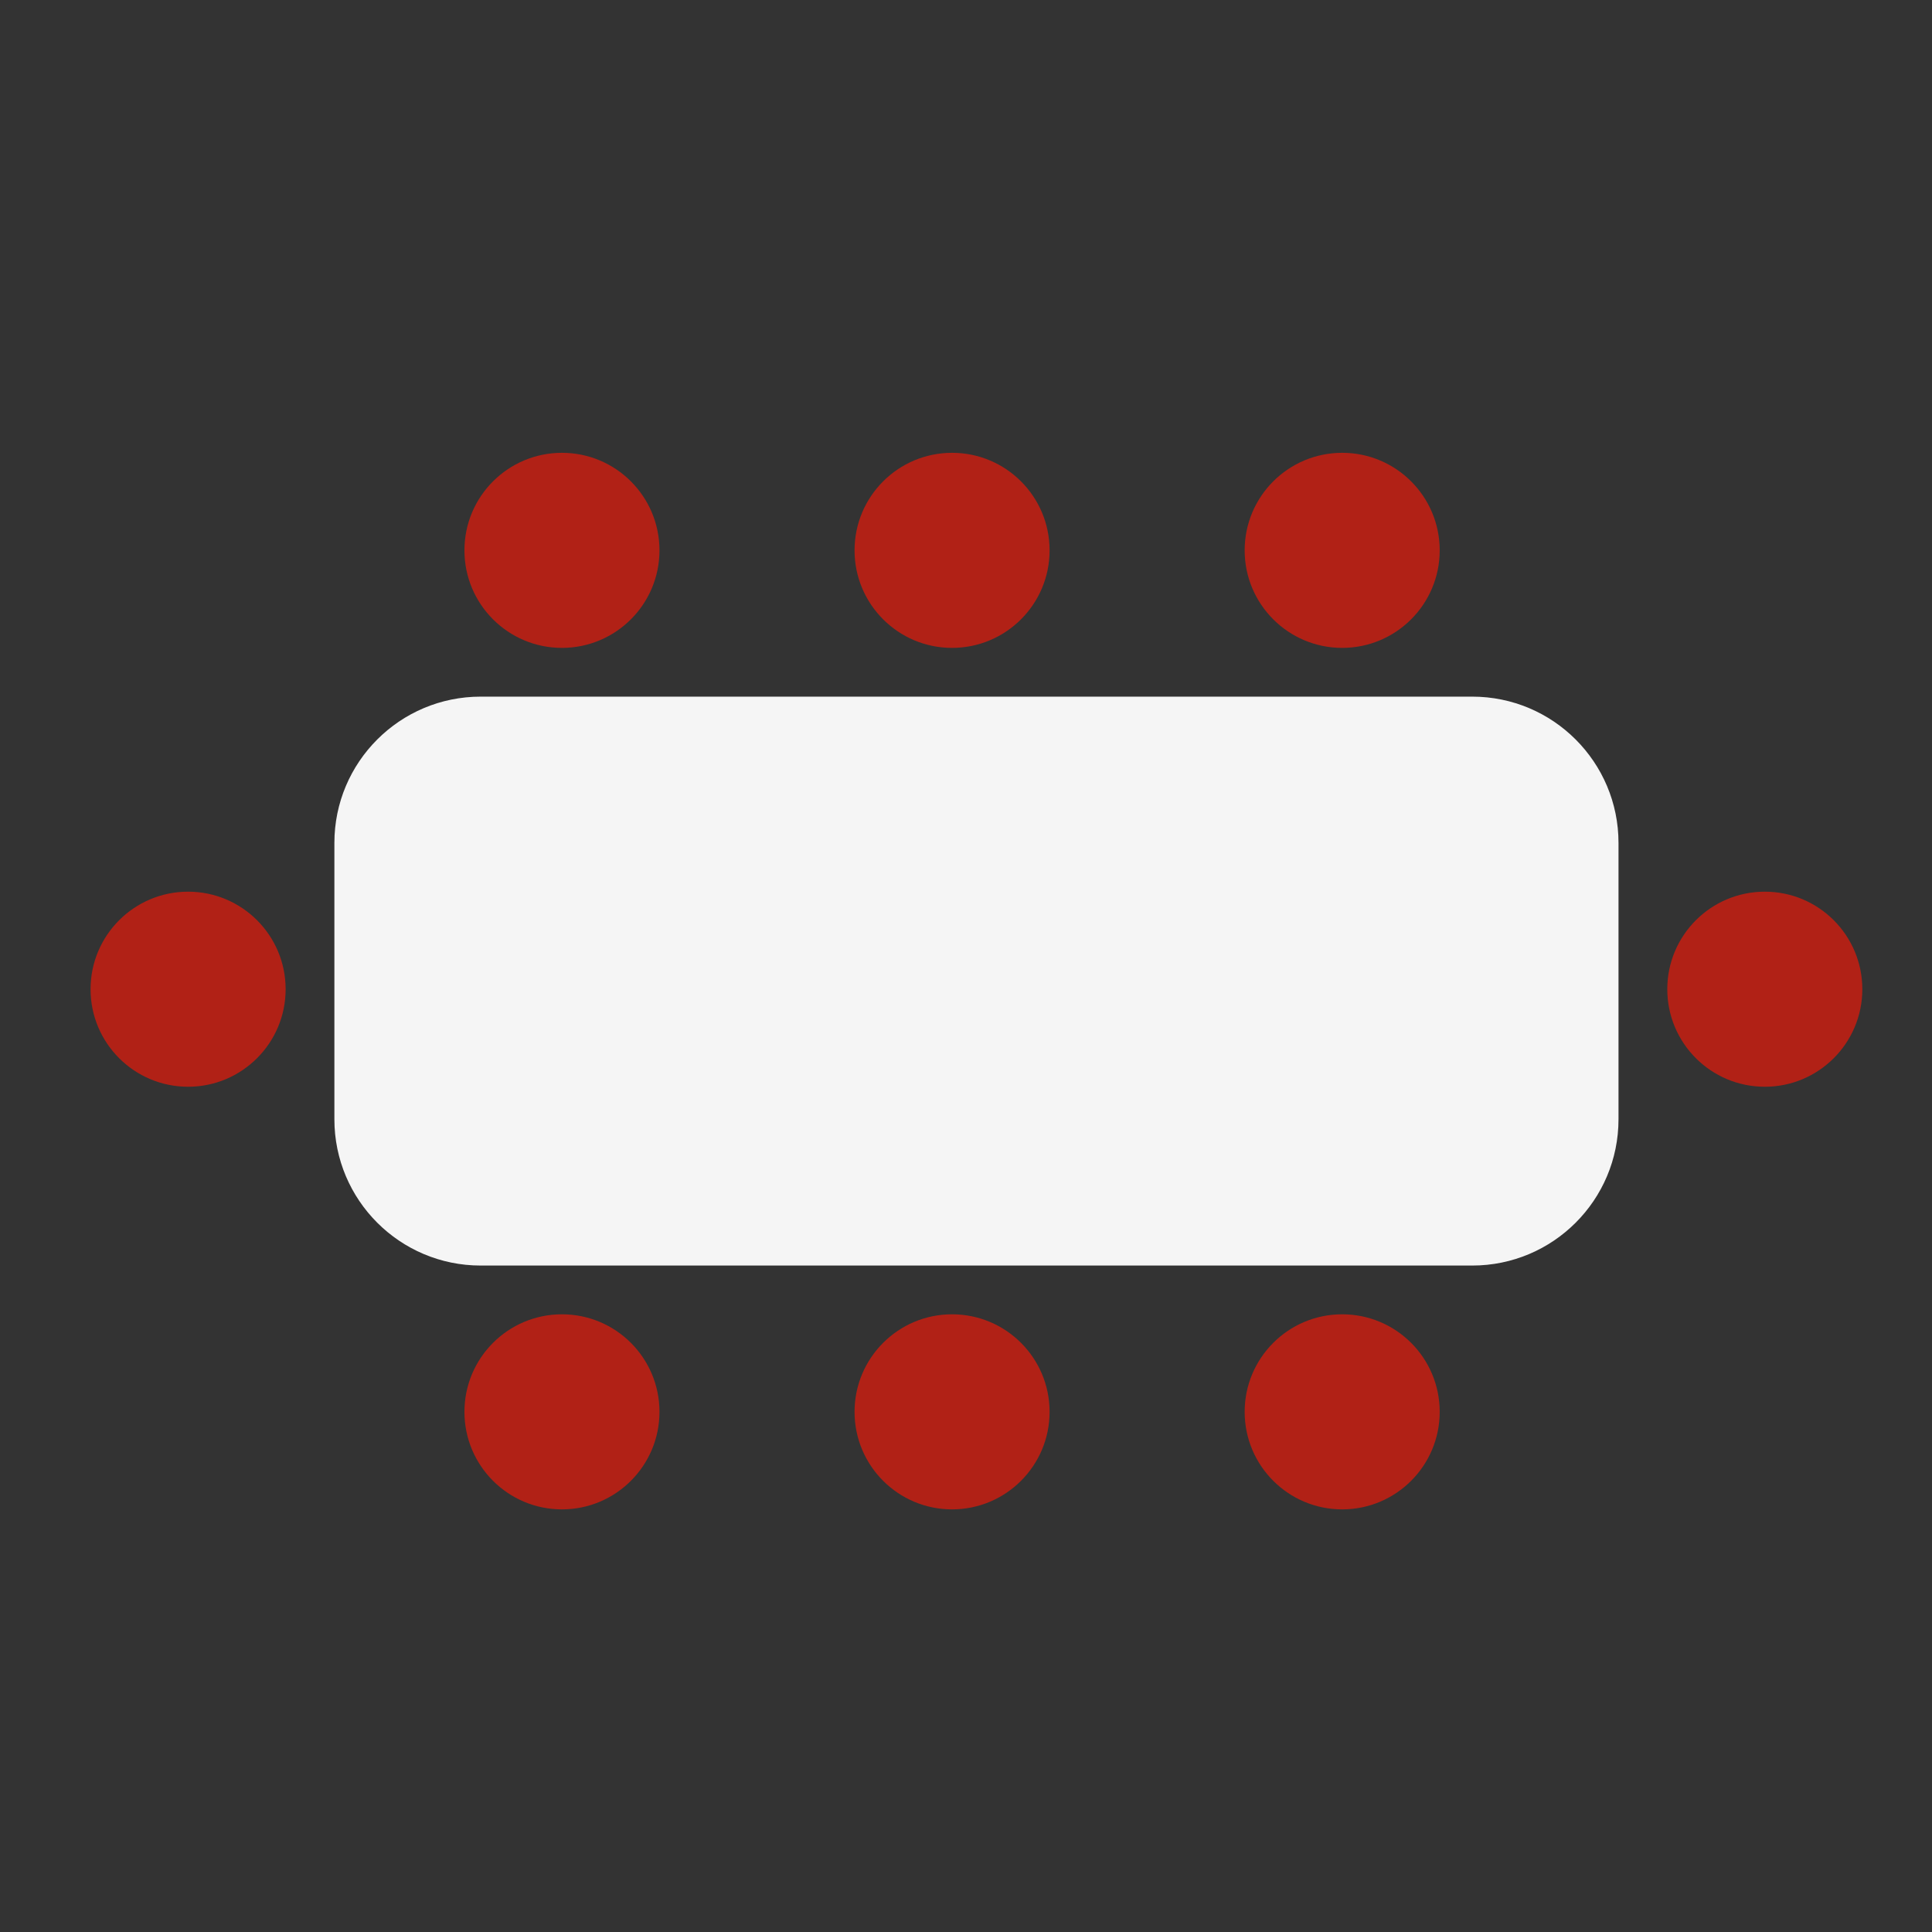 <svg width="64" height="64" viewBox="0 0 64 64" fill="none" xmlns="http://www.w3.org/2000/svg">
<rect x="0" y="0" width="64" height="64" fill="#333333" stroke="none"/>
<mask id="mask0_298:944" style="mask-type:alpha" maskUnits="userSpaceOnUse" x="0" y="0" width="64" height="64">
<rect width="64" height="64" fill="#C4C4C4"/>
</mask>
<g mask="url(#mask0_298:944)">
<path d="M48.769 23.077H15.923C13.247 23.077 11.077 25.247 11.077 27.923V37.077C11.077 39.753 13.247 41.923 15.923 41.923H48.769C51.446 41.923 53.615 39.753 53.615 37.077V27.923C53.615 25.247 51.446 23.077 48.769 23.077Z" fill="#F5F5F5"/>
<path d="M18.615 21.462C20.4 21.462 21.846 20.015 21.846 18.231C21.846 16.447 20.4 15 18.615 15C16.831 15 15.385 16.447 15.385 18.231C15.385 20.015 16.831 21.462 18.615 21.462Z" fill="#B12116"/>
<path d="M6.231 36C8.015 36 9.462 34.553 9.462 32.769C9.462 30.985 8.015 29.538 6.231 29.538C4.446 29.538 3 30.985 3 32.769C3 34.553 4.446 36 6.231 36Z" fill="#B12116"/>
<path d="M58.462 36C60.246 36 61.692 34.553 61.692 32.769C61.692 30.985 60.246 29.538 58.462 29.538C56.677 29.538 55.231 30.985 55.231 32.769C55.231 34.553 56.677 36 58.462 36Z" fill="#B12116"/>
<path d="M31.538 21.462C33.323 21.462 34.769 20.015 34.769 18.231C34.769 16.447 33.323 15 31.538 15C29.754 15 28.308 16.447 28.308 18.231C28.308 20.015 29.754 21.462 31.538 21.462Z" fill="#B12116"/>
<path d="M44.462 21.462C46.246 21.462 47.692 20.015 47.692 18.231C47.692 16.447 46.246 15 44.462 15C42.677 15 41.231 16.447 41.231 18.231C41.231 20.015 42.677 21.462 44.462 21.462Z" fill="#B12116"/>
<path d="M18.615 50C20.4 50 21.846 48.553 21.846 46.769C21.846 44.985 20.4 43.538 18.615 43.538C16.831 43.538 15.385 44.985 15.385 46.769C15.385 48.553 16.831 50 18.615 50Z" fill="#B12116"/>
<path d="M31.538 50C33.323 50 34.769 48.553 34.769 46.769C34.769 44.985 33.323 43.538 31.538 43.538C29.754 43.538 28.308 44.985 28.308 46.769C28.308 48.553 29.754 50 31.538 50Z" fill="#B12116"/>
<path d="M44.462 50C46.246 50 47.692 48.553 47.692 46.769C47.692 44.985 46.246 43.538 44.462 43.538C42.677 43.538 41.231 44.985 41.231 46.769C41.231 48.553 42.677 50 44.462 50Z" fill="#B12116"/>
</g>
</svg>

